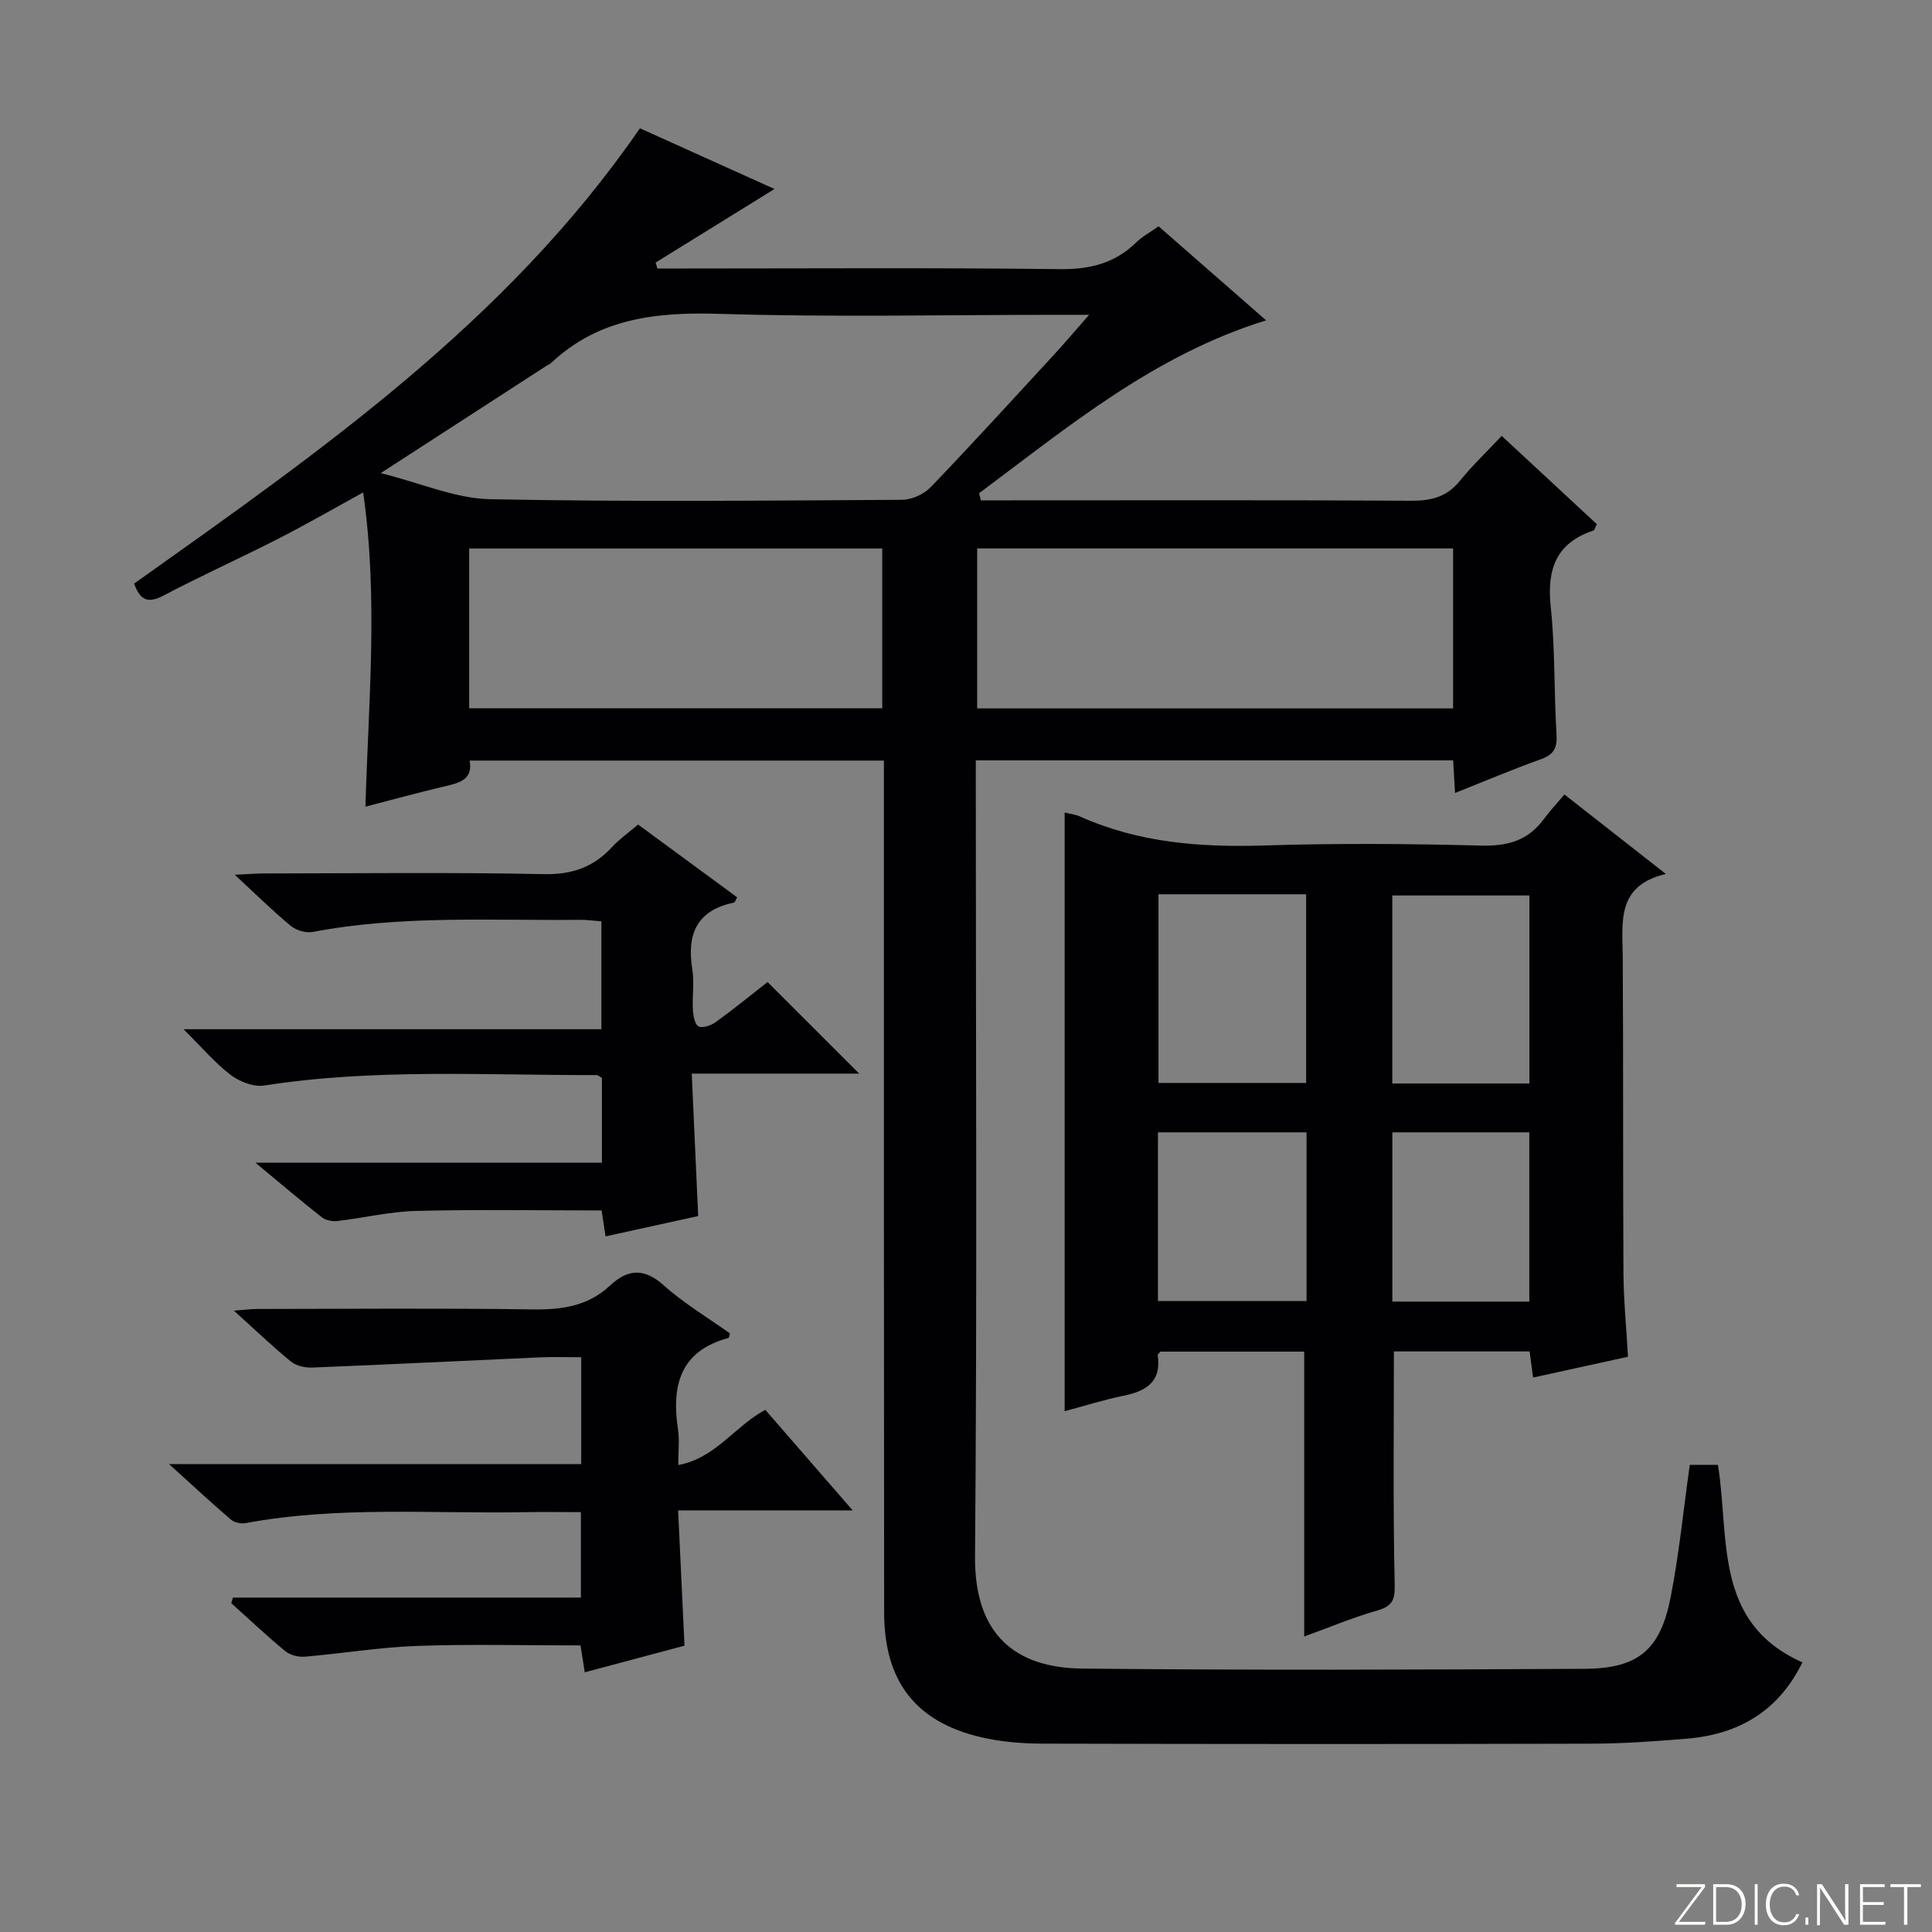 <svg enable-background="new 0 0 400 400" viewBox="0 0 400 400" xmlns="http://www.w3.org/2000/svg"><rect x="0" y="0" width="400" height="400" fill="#808080" stroke="none"/><g fill="#fbfcfa"><path d="m346.9 398 5.4-7.3h-5.2v-.6h5.9v.6l-5.4 7.2h5.5l-.1.6h-6.2v-.5z"/><path d="m354.7 390.1h2.8c2.3 0 3.9 1.6 3.9 4.1s-1.6 4.3-3.9 4.3h-2.8zm.6 7.8h2c2.2 0 3.3-1.6 3.3-3.6 0-1.8-1-3.6-3.3-3.6h-2z"/><path d="m363.9 390.1v8.4h-.6v-8.4z"/><path d="m372.5 396.3c-.4 1.3-1.4 2.3-3.2 2.3-2.4 0-3.7-1.9-3.7-4.3 0-2.3 1.2-4.3 3.7-4.3 1.8 0 2.9 1 3.2 2.4h-.6c-.4-1.1-1.1-1.8-2.5-1.8-2.1 0-3 1.9-3 3.7s.9 3.7 3 3.7c1.4 0 2.1-.7 2.5-1.7z"/><path d="m373.8 398.5v-1.5h.6v1.5z"/><path d="m376.2 398.5v-8.4h1c1.3 2 4.4 6.7 4.9 7.6-.1-1.2-.1-2.4-.1-3.8v-3.8h.7v8.4h-.9c-1.2-1.9-4.4-6.8-5-7.7.1 1.1 0 2.3 0 3.9v3.9h-.6z"/><path d="m390 394.4h-4.3v3.5h4.7l-.1.6h-5.2v-8.4h5.1v.6h-4.5v3.1h4.3v.7z"/><path d="m394.2 390.7h-2.8v-.6h6.3v.6h-2.8v7.8h-.7z"/></g><path d="m132.49 26.56c9.27 4.18 18.32 8.27 27.86 12.57-8.53 5.28-16.57 10.25-24.61 15.23.13.41.25.82.38 1.23h5.28c25.99 0 51.99-.18 77.98.13 6.22.08 11.37-1.17 15.82-5.49 1.28-1.25 2.92-2.13 4.67-3.38 7.38 6.46 14.73 12.89 22.27 19.48-23.13 7.14-40.95 22-59.43 35.79.12.49.24.98.36 1.47h5.15c27.99 0 55.99-.08 83.98.08 4.14.02 7.35-.79 10.04-4.1 2.6-3.21 5.62-6.08 8.67-9.33 6.99 6.49 13.39 12.44 19.7 18.29-.4.76-.49 1.23-.7 1.3-7.74 2.59-9.67 8.03-8.85 15.77.93 8.74.66 17.6 1.2 26.4.17 2.77-.48 4.2-3.18 5.17-5.91 2.12-11.7 4.57-17.83 7.01-.14-2.48-.26-4.44-.39-6.76-32.77 0-65.49 0-98.83 0v5.85c0 52.99.28 105.98-.16 158.96-.14 16.43 8.58 23.09 22.2 23.23 34.66.36 69.32.24 103.97.05 11.16-.06 15.72-3.91 17.86-14.87 1.74-8.92 2.63-18.01 3.95-27.36h5.83c2.45 15.15-.99 32.7 17.49 40.89-4.97 10.14-13.21 14.9-23.87 15.8-6.62.55-13.28 1.03-19.92 1.04-37.82.1-75.65.09-113.47-.01-4.29-.01-8.68-.36-12.84-1.34-13.57-3.18-20.02-11.64-20.02-25.87-.06-56.64-.05-113.29-.05-169.94 0-1.99 0-3.99 0-6.38-28.6 0-56.98 0-85.76 0 .71 3.97-2.14 4.63-5.19 5.34-5.31 1.24-10.56 2.7-16.39 4.2.62-21.77 2.68-43.15-.47-65.05-6.09 3.33-11.78 6.62-17.62 9.6-7.85 4.01-15.91 7.63-23.71 11.74-3.22 1.7-4.84 1.01-6.09-2.47 38.33-27.27 77.09-54.13 104.72-94.27zm-53.66 71.39c8.46 2.12 15.48 5.25 22.55 5.4 28.45.58 56.91.29 85.37.13 2-.01 4.52-1.14 5.91-2.59 8.64-8.99 17.04-18.21 25.49-27.38 2.27-2.46 4.43-5.03 7.34-8.33-2.99 0-4.78 0-6.58 0-23.3 0-46.61.52-69.89-.2-13.07-.4-25.02.85-34.95 10.2-.24.22-.57.33-.85.51-10.98 7.11-21.97 14.22-34.39 22.26zm222.02 15.6c-33.17 0-65.86 0-98.54 0v33.12h98.54c0-11.14 0-21.93 0-33.12zm-203.71 33.1h85.52c0-11.26 0-22.16 0-33.09-28.69 0-57.05 0-85.52 0z" fill="#010103"/><path d="m220.42 168.23c1 .25 2.19.37 3.22.83 12.14 5.43 24.88 6.4 38.02 5.99 14.98-.48 29.99-.37 44.98.02 5.46.14 9.68-1.01 12.94-5.42 1.28-1.74 2.77-3.32 4.32-5.16 7.1 5.57 13.61 10.66 20.99 16.45-10.29 2.44-8.97 9.96-8.92 17.13.14 21.83.02 43.65.15 65.48.03 5.63.6 11.25.94 17.35-6.54 1.43-12.96 2.84-19.65 4.31-.25-1.86-.46-3.46-.72-5.41-9.38 0-18.76 0-28.1 0 0 15.93-.19 31.69.15 47.45.07 3.29.14 5.12-3.5 6.16-5.25 1.5-10.32 3.64-15.22 5.41 0-19.56 0-39.07 0-58.98-9.58 0-19.66 0-29.76 0-.19.24-.59.53-.56.75.8 5.52-2.41 7.43-7.12 8.39-4.03.82-7.98 2.08-12.16 3.2 0-41.51 0-82.66 0-123.95zm19.43 16.92v39.06h30.57c0-13.25 0-26.11 0-39.06-10.35 0-20.31 0-30.57 0zm76.8 39.17c0-13.28 0-26.17 0-38.92-9.73 0-19.1 0-28.39 0v38.92zm-76.91 45.05h30.77c0-11.86 0-23.26 0-34.93-10.36 0-20.4 0-30.77 0zm48.53-34.93v35.04h28.36c0-11.88 0-23.42 0-35.04-9.61 0-18.85 0-28.36 0z" fill="#010103"/><path d="m48.22 330.76h72.05c0-6.04 0-11.61 0-17.69-4.07 0-7.86-.06-11.64.01-19.28.35-38.65-1.3-57.81 2.27-.95.18-2.31-.13-3.02-.74-4.03-3.45-7.91-7.06-12.79-11.48h85.32c0-7.58 0-14.51 0-22.13-2.89 0-5.66-.1-8.41.02-15.77.7-31.53 1.49-47.3 2.12-1.46.06-3.3-.36-4.39-1.25-3.85-3.15-7.46-6.61-11.8-10.53 2.1-.16 3.47-.35 4.83-.35 19-.02 37.99-.19 56.99.09 6.07.09 11.49-.67 16.06-4.95 3.67-3.43 7.06-3.67 11.13-.02 4.18 3.74 9.1 6.67 13.68 9.93-.13.45-.15.91-.29.95-10.12 2.71-11.82 9.96-10.45 19.02.32 2.1.05 4.3.05 7.29 7.77-1.44 11.63-8.01 18.02-11.43 5.76 6.63 11.6 13.35 18.09 20.82-12.28 0-23.76 0-36.14 0 .45 9.64.88 18.65 1.32 28.01-6.66 1.78-13.48 3.6-20.65 5.51-.31-1.96-.56-3.54-.88-5.56-11.32 0-22.59-.29-33.83.1-7.78.27-15.51 1.58-23.28 2.23-1.33.11-3.04-.34-4.05-1.17-3.83-3.16-7.44-6.58-11.14-9.9.1-.39.21-.78.33-1.17z" fill="#010103"/><path d="m132.11 170.71c6.99 5.14 13.77 10.12 20.51 15.07-.36.63-.47 1.05-.65 1.09-7.7 1.59-9.81 6.52-8.64 13.79.45 2.76-.04 5.66.13 8.48.07 1.2.43 3.05 1.19 3.38.91.39 2.6-.22 3.57-.93 3.77-2.73 7.38-5.68 10.7-8.27 6.3 6.3 12.47 12.46 18.97 18.96-11.22 0-22.54 0-34.67 0 .46 10.15.88 19.54 1.33 29.49-6 1.32-12.42 2.73-19.18 4.21-.28-1.86-.54-3.56-.81-5.37-12.86 0-25.65-.22-38.42.1-5.44.14-10.84 1.45-16.28 2.09-1.04.12-2.42-.13-3.21-.76-4.27-3.35-8.4-6.86-13.76-11.31h71.73c0-6.26 0-11.85 0-17.56-.34-.18-.76-.59-1.18-.59-22.94.07-45.92-1.4-68.77 2.17-2.18.34-5.09-.81-6.94-2.22-3.26-2.49-5.96-5.71-9.73-9.44h86.51c0-7.61 0-14.67 0-22.33-1.36-.1-2.93-.34-4.51-.32-18.44.19-36.94-.99-55.25 2.51-1.41.27-3.42-.32-4.54-1.25-3.79-3.14-7.31-6.61-11.6-10.59 2.55-.12 4.29-.26 6.03-.27 19.33-.02 38.66-.26 57.98.14 5.85.12 10.25-1.45 14.09-5.6 1.55-1.68 3.48-3.03 5.4-4.67z" fill="#010103"/></svg>